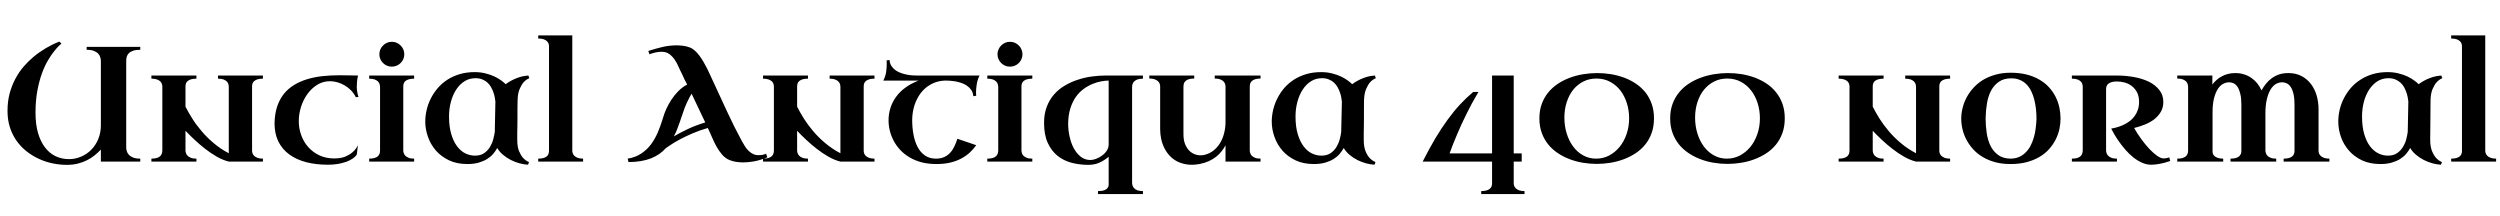 <svg xmlns="http://www.w3.org/2000/svg" xmlns:xlink="http://www.w3.org/1999/xlink" width="366.07" height="31.582"><path fill="black" d="M12.69 7.29L12.69 6.86L20.54 6.86L20.54 7.29Q19.91 7.29 19.51 7.42Q19.10 7.56 18.87 7.79Q18.64 8.02 18.56 8.31Q18.48 8.60 18.48 8.93L18.48 8.93L18.48 21.60Q18.48 21.83 18.56 22.11Q18.63 22.39 18.85 22.64Q19.07 22.89 19.47 23.06Q19.88 23.23 20.54 23.23L20.54 23.23L20.54 23.66L14.77 23.66L14.77 21.90Q14.34 22.36 13.84 22.76Q13.34 23.17 12.72 23.47Q12.11 23.78 11.38 23.96Q10.65 24.14 9.80 24.14L9.80 24.14Q8.74 24.14 7.69 23.92Q6.63 23.70 5.67 23.25Q4.70 22.80 3.87 22.14Q3.04 21.48 2.42 20.61Q1.80 19.73 1.45 18.64Q1.10 17.54 1.10 16.24L1.10 16.24Q1.10 14.84 1.42 13.65Q1.75 12.46 2.28 11.48Q2.81 10.50 3.49 9.72Q4.17 8.94 4.89 8.34L4.89 8.34Q6.56 6.94 8.68 6.09L8.68 6.09L9 6.38Q8.95 6.41 8.66 6.68Q8.37 6.95 7.95 7.48Q7.52 8.00 7.04 8.81Q6.56 9.61 6.15 10.72Q5.74 11.84 5.47 13.28Q5.20 14.72 5.20 16.51L5.20 16.51Q5.20 18.21 5.57 19.48Q5.94 20.75 6.60 21.60Q7.25 22.45 8.15 22.88Q9.05 23.30 10.10 23.30L10.10 23.30Q11.05 23.30 11.89 22.93Q12.74 22.57 13.38 21.91Q14.02 21.26 14.39 20.35Q14.77 19.44 14.77 18.35L14.77 18.35L14.77 8.93Q14.77 8.70 14.69 8.41Q14.61 8.12 14.40 7.88Q14.18 7.63 13.77 7.46Q13.36 7.29 12.69 7.29L12.69 7.29ZM28.76 23.23L28.76 23.66L22.17 23.66L22.17 23.23Q22.66 23.23 22.97 23.13Q23.29 23.03 23.46 22.86Q23.64 22.69 23.70 22.47Q23.77 22.25 23.77 22.01L23.77 22.01L23.77 12.67Q23.77 12.49 23.70 12.29Q23.64 12.08 23.46 11.91Q23.29 11.74 22.97 11.63Q22.66 11.52 22.17 11.52L22.17 11.52L22.17 11.06L28.76 11.06L28.76 11.52Q28.29 11.52 27.98 11.61Q27.67 11.71 27.49 11.86Q27.30 12.01 27.23 12.22Q27.16 12.42 27.16 12.64L27.16 12.64L27.16 15.62Q27.57 16.43 28.15 17.35Q28.72 18.27 29.50 19.18Q30.27 20.10 31.27 20.94Q32.26 21.79 33.50 22.44L33.50 22.44L33.50 12.74Q33.50 12.56 33.45 12.35Q33.40 12.13 33.23 11.95Q33.06 11.77 32.75 11.64Q32.44 11.52 31.92 11.52L31.92 11.52L31.92 11.06L38.50 11.06L38.50 11.52Q38.03 11.52 37.72 11.61Q37.42 11.71 37.24 11.86Q37.05 12.01 36.98 12.22Q36.91 12.42 36.91 12.64L36.91 12.64L36.91 22.08Q36.91 22.25 36.98 22.45Q37.04 22.65 37.22 22.82Q37.39 22.99 37.70 23.11Q38.00 23.23 38.50 23.23L38.50 23.23L38.50 23.66L33.50 23.66Q32.65 23.45 31.76 22.95Q30.88 22.44 30.05 21.80Q29.23 21.16 28.48 20.46Q27.74 19.76 27.16 19.15L27.16 19.15L27.16 22.01Q27.16 22.18 27.22 22.39Q27.28 22.61 27.45 22.79Q27.62 22.97 27.93 23.10Q28.24 23.23 28.76 23.23L28.76 23.23ZM52.49 14.20L52.49 14.20L52.10 14.23Q51.83 13.68 51.41 13.24Q50.99 12.81 50.48 12.51Q49.97 12.21 49.41 12.05Q48.86 11.89 48.33 11.89L48.33 11.89Q47.29 11.89 46.44 12.42Q45.60 12.95 45 13.79Q44.40 14.63 44.07 15.67Q43.75 16.71 43.75 17.73L43.75 17.73Q43.75 18.81 44.11 19.80Q44.47 20.79 45.14 21.54Q45.81 22.30 46.77 22.75Q47.73 23.20 48.93 23.20L48.93 23.20Q49.91 23.20 50.56 22.93Q51.21 22.65 51.60 22.31Q52.00 21.96 52.18 21.66Q52.36 21.35 52.41 21.28L52.41 21.28L52.24 22.65Q52.03 22.96 51.63 23.23Q51.22 23.50 50.68 23.70Q50.13 23.89 49.46 24.01Q48.79 24.12 48.02 24.12L48.02 24.12Q46.28 24.12 44.84 23.75Q43.41 23.38 42.37 22.62Q41.33 21.87 40.76 20.72Q40.20 19.58 40.20 18.05L40.20 18.05Q40.23 16.66 40.58 15.61Q40.93 14.55 41.55 13.77Q42.18 12.98 43.04 12.46Q43.90 11.93 44.94 11.61Q45.98 11.29 47.20 11.15Q48.41 11.02 49.72 11.02L49.72 11.02Q50.59 11.02 51.24 11.04Q51.89 11.06 52.43 11.06L52.43 11.06Q52.32 11.47 52.28 11.93Q52.24 12.39 52.24 12.69L52.24 12.69Q52.24 13.10 52.31 13.46Q52.37 13.83 52.49 14.20ZM60.64 23.23L60.64 23.66L54.06 23.66L54.06 23.23Q54.55 23.23 54.86 23.13Q55.17 23.03 55.35 22.86Q55.52 22.69 55.59 22.47Q55.65 22.25 55.65 22.01L55.65 22.01L55.65 12.74Q55.65 12.56 55.59 12.35Q55.54 12.13 55.37 11.95Q55.20 11.77 54.88 11.64Q54.57 11.52 54.06 11.52L54.06 11.52L54.06 11.06L60.64 11.06L60.64 11.52Q60.18 11.52 59.87 11.61Q59.55 11.71 59.37 11.86Q59.19 12.01 59.12 12.22Q59.05 12.42 59.05 12.64L59.05 12.64L59.05 22.01Q59.05 22.18 59.11 22.39Q59.17 22.61 59.34 22.79Q59.51 22.97 59.82 23.10Q60.13 23.23 60.64 23.23L60.64 23.23ZM55.55 7.95L55.55 7.95Q55.55 7.57 55.69 7.24Q55.84 6.90 56.09 6.66Q56.33 6.41 56.67 6.26Q57 6.12 57.38 6.12L57.38 6.12Q57.75 6.12 58.08 6.26Q58.42 6.41 58.66 6.66Q58.91 6.90 59.06 7.24Q59.20 7.57 59.20 7.95L59.20 7.95Q59.20 8.32 59.06 8.65Q58.91 8.99 58.66 9.23Q58.42 9.48 58.08 9.62Q57.75 9.76 57.38 9.76L57.38 9.76Q57 9.76 56.67 9.62Q56.33 9.48 56.09 9.23Q55.84 8.99 55.69 8.65Q55.55 8.32 55.55 7.95ZM69.49 10.56L69.49 10.56Q70.37 10.56 71.10 10.75Q71.84 10.93 72.40 11.20Q72.97 11.47 73.39 11.78Q73.80 12.08 74.05 12.33L74.05 12.33Q74.41 12.05 74.84 11.82Q75.26 11.59 75.69 11.43Q76.13 11.26 76.55 11.17Q76.98 11.09 77.37 11.06L77.37 11.06L77.51 11.45Q77.04 11.64 76.66 12.06L76.66 12.06Q76.35 12.42 76.08 13.05Q75.81 13.69 75.79 14.71L75.79 14.71Q75.77 15.30 75.77 15.95Q75.77 16.59 75.77 17.22Q75.76 17.85 75.76 18.42Q75.75 18.98 75.74 19.43Q75.74 19.88 75.74 20.15Q75.74 20.43 75.74 20.47L75.74 20.47Q75.74 21.49 76.00 22.13Q76.27 22.76 76.59 23.12L76.59 23.12Q76.98 23.54 77.46 23.73L77.46 23.73L77.32 24.12Q76.75 24.09 76.09 23.92Q75.43 23.74 74.81 23.43Q74.19 23.11 73.66 22.67Q73.14 22.23 72.81 21.67L72.81 21.67Q72.57 22.11 72.21 22.54Q71.85 22.96 71.32 23.29Q70.79 23.61 70.08 23.82Q69.36 24.02 68.44 24.02L68.44 24.02Q66.91 24.02 65.76 23.48Q64.61 22.93 63.83 22.05Q63.06 21.16 62.67 20.05Q62.27 18.94 62.27 17.80L62.27 17.80Q62.27 16.95 62.48 16.08Q62.68 15.21 63.09 14.41Q63.49 13.61 64.10 12.90Q64.70 12.20 65.50 11.68Q66.30 11.16 67.30 10.86Q68.30 10.56 69.49 10.56ZM69.54 22.79L69.54 22.79Q70.36 22.79 70.90 22.42Q71.44 22.04 71.76 21.50Q72.08 20.96 72.23 20.37Q72.39 19.77 72.45 19.31L72.45 19.31L72.54 14.87Q72.52 14.63 72.45 14.27Q72.39 13.92 72.26 13.55Q72.13 13.17 71.92 12.79Q71.72 12.41 71.40 12.12Q71.09 11.82 70.65 11.64Q70.21 11.45 69.62 11.45L69.62 11.45Q68.74 11.45 68.03 11.89Q67.31 12.34 66.81 13.11Q66.30 13.88 66.03 14.89Q65.75 15.91 65.75 17.06L65.75 17.06Q65.75 18.56 66.08 19.64Q66.40 20.72 66.93 21.42Q67.46 22.13 68.14 22.46Q68.82 22.79 69.54 22.79ZM78.81 23.66L78.81 23.23Q79.27 23.23 79.57 23.14Q79.88 23.05 80.06 22.90Q80.24 22.75 80.31 22.54Q80.39 22.34 80.39 22.10L80.39 22.10L80.39 6.79Q80.39 6.61 80.33 6.40Q80.26 6.20 80.09 6.03Q79.91 5.86 79.61 5.75Q79.30 5.64 78.81 5.64L78.81 5.64L78.81 5.18L83.80 5.18L83.80 22.08Q83.80 22.25 83.87 22.45Q83.93 22.65 84.11 22.82Q84.28 22.99 84.59 23.11Q84.90 23.23 85.38 23.23L85.38 23.23L85.38 23.66L78.81 23.66ZM112.18 22.51L112.36 23.04Q111.29 23.47 110.41 23.63Q109.54 23.78 108.83 23.78L108.83 23.78Q108.27 23.78 107.86 23.71Q107.45 23.65 107.16 23.55L107.16 23.55Q106.82 23.45 106.57 23.32L106.57 23.32Q106.05 23.03 105.67 22.56Q105.28 22.09 104.97 21.55Q104.66 21.01 104.41 20.44Q104.17 19.86 103.93 19.36L103.93 19.36L103.64 18.74Q102.46 19.08 101.43 19.52Q100.41 19.96 99.61 20.38Q98.81 20.81 98.27 21.17Q97.72 21.53 97.50 21.69L97.50 21.69Q97.07 22.17 96.53 22.55Q95.99 22.92 95.32 23.19Q94.65 23.45 93.83 23.59Q93.01 23.73 92.03 23.73L92.03 23.73L91.91 23.23Q93.05 23.04 93.87 22.50Q94.70 21.96 95.30 21.17Q95.89 20.38 96.32 19.39Q96.74 18.40 97.07 17.30L97.07 17.30Q97.25 16.66 97.56 15.96Q97.88 15.26 98.31 14.60Q98.75 13.93 99.32 13.35Q99.89 12.77 100.62 12.38L100.62 12.38Q100.42 12 100.22 11.61Q100.03 11.21 99.86 10.82L99.86 10.82Q99.61 10.35 99.36 9.78Q99.12 9.21 98.78 8.72Q98.45 8.24 98.00 7.91Q97.55 7.58 96.88 7.58L96.88 7.58Q96.41 7.58 95.96 7.69Q95.51 7.79 95.10 7.95L95.10 7.95L94.93 7.46Q95.95 7.13 97.00 6.88Q98.05 6.64 99.08 6.64L99.08 6.64Q99.57 6.64 100.05 6.71Q100.54 6.77 100.98 6.94L100.98 6.94Q101.37 7.08 101.73 7.40Q102.09 7.72 102.42 8.16Q102.75 8.60 103.04 9.11Q103.32 9.61 103.58 10.11Q103.83 10.62 104.03 11.07Q104.24 11.52 104.39 11.85L104.39 11.85Q105.42 14.06 106.44 16.28Q107.46 18.50 108.63 20.66L108.63 20.66Q108.84 21.05 109.08 21.42Q109.32 21.80 109.62 22.09Q109.92 22.38 110.29 22.56Q110.65 22.73 111.11 22.72L111.11 22.72Q111.27 22.72 111.56 22.69Q111.84 22.65 112.18 22.51L112.18 22.51ZM103.27 17.93L101.27 13.72Q100.97 14.21 100.72 14.74Q100.46 15.27 100.25 15.81Q100.04 16.36 99.87 16.90Q99.69 17.44 99.52 17.93L99.52 17.93Q99.34 18.47 99.13 18.98Q98.93 19.49 98.67 19.97L98.67 19.97Q99.55 19.45 100.73 18.89Q101.92 18.33 103.27 17.93L103.27 17.93ZM118.31 23.23L118.31 23.66L111.73 23.66L111.73 23.23Q112.22 23.23 112.53 23.13Q112.84 23.03 113.02 22.86Q113.19 22.69 113.26 22.47Q113.32 22.25 113.32 22.01L113.32 22.01L113.32 12.67Q113.32 12.49 113.26 12.29Q113.19 12.08 113.02 11.91Q112.84 11.74 112.53 11.63Q112.22 11.52 111.73 11.52L111.73 11.52L111.73 11.06L118.31 11.06L118.31 11.52Q117.84 11.52 117.53 11.61Q117.22 11.71 117.04 11.86Q116.86 12.01 116.79 12.22Q116.72 12.42 116.72 12.64L116.72 12.64L116.72 15.62Q117.13 16.43 117.70 17.35Q118.28 18.27 119.05 19.18Q119.82 20.10 120.82 20.94Q121.82 21.79 123.06 22.44L123.06 22.44L123.06 12.74Q123.06 12.56 123.01 12.35Q122.95 12.13 122.78 11.95Q122.61 11.77 122.30 11.64Q121.99 11.52 121.48 11.52L121.48 11.52L121.48 11.06L128.05 11.06L128.05 11.52Q127.58 11.52 127.28 11.61Q126.97 11.71 126.79 11.86Q126.61 12.01 126.54 12.22Q126.47 12.42 126.47 12.64L126.47 12.64L126.47 22.08Q126.47 22.25 126.53 22.45Q126.60 22.65 126.77 22.82Q126.95 22.99 127.25 23.11Q127.56 23.23 128.05 23.23L128.05 23.23L128.05 23.66L123.06 23.66Q122.20 23.45 121.32 22.95Q120.43 22.44 119.61 21.80Q118.78 21.16 118.04 20.46Q117.29 19.76 116.72 19.15L116.72 19.15L116.72 22.01Q116.72 22.18 116.78 22.39Q116.84 22.61 117.01 22.79Q117.18 22.97 117.49 23.10Q117.80 23.23 118.31 23.23L118.31 23.23ZM134.51 11.80L129.34 11.80Q129.67 11.16 129.76 10.52Q129.84 9.88 129.84 9.40L129.84 9.40Q129.84 9.27 129.84 9.17Q129.83 9.07 129.83 9L129.83 9Q129.82 8.92 129.82 8.85L129.82 8.85L130.25 8.78Q130.29 9.30 130.54 9.68Q130.79 10.05 131.16 10.31Q131.53 10.56 131.98 10.71Q132.42 10.86 132.86 10.94Q133.29 11.02 133.66 11.04Q134.03 11.06 134.26 11.06L134.26 11.06L143.43 11.06Q143.11 11.72 143.02 12.35Q142.92 12.98 142.92 13.46L142.92 13.46Q142.92 13.59 142.92 13.69Q142.92 13.79 142.93 13.86L142.93 13.86Q142.93 13.95 142.95 14.02L142.95 14.02L142.52 14.09Q142.48 13.56 142.22 13.18Q141.97 12.81 141.60 12.56Q141.23 12.30 140.79 12.15Q140.34 12 139.92 11.92Q139.49 11.85 139.11 11.82Q138.74 11.80 138.52 11.80L138.52 11.80L138.29 11.80Q137.18 11.86 136.31 12.35Q135.43 12.83 134.83 13.62Q134.23 14.41 133.90 15.43Q133.58 16.45 133.57 17.57L133.57 17.57Q133.57 18.68 133.76 19.71Q133.95 20.73 134.36 21.52Q134.77 22.30 135.43 22.76Q136.10 23.23 137.05 23.23L137.05 23.23Q137.74 23.23 138.25 23.00Q138.75 22.78 139.11 22.39Q139.48 22.00 139.73 21.47Q139.99 20.94 140.19 20.32L140.19 20.32L142.95 21.26Q142.52 21.86 141.98 22.36Q141.43 22.86 140.72 23.23Q140.02 23.60 139.13 23.81Q138.23 24.02 137.12 24.02L137.12 24.02Q135.94 24.02 134.96 23.77Q133.98 23.51 133.20 23.05Q132.42 22.59 131.84 21.98Q131.26 21.36 130.88 20.65Q130.49 19.93 130.30 19.16Q130.11 18.39 130.11 17.61L130.11 17.61Q130.11 16.63 130.41 15.74Q130.70 14.86 131.26 14.12Q131.81 13.37 132.63 12.79Q133.45 12.20 134.51 11.80L134.51 11.80ZM151.16 23.23L151.16 23.66L144.57 23.66L144.57 23.23Q145.07 23.23 145.38 23.13Q145.69 23.03 145.86 22.86Q146.04 22.69 146.10 22.47Q146.17 22.25 146.17 22.01L146.17 22.01L146.17 12.74Q146.17 12.56 146.11 12.35Q146.05 12.13 145.88 11.95Q145.71 11.77 145.40 11.64Q145.09 11.52 144.57 11.52L144.57 11.52L144.57 11.06L151.16 11.06L151.16 11.52Q150.69 11.52 150.38 11.61Q150.07 11.71 149.89 11.86Q149.71 12.01 149.64 12.22Q149.57 12.42 149.57 12.64L149.57 12.64L149.57 22.01Q149.57 22.18 149.63 22.39Q149.68 22.61 149.85 22.79Q150.02 22.97 150.33 23.10Q150.64 23.23 151.16 23.23L151.16 23.23ZM146.06 7.95L146.06 7.95Q146.06 7.57 146.21 7.24Q146.36 6.90 146.60 6.66Q146.85 6.41 147.18 6.26Q147.52 6.12 147.89 6.12L147.89 6.12Q148.27 6.12 148.60 6.26Q148.93 6.41 149.18 6.66Q149.43 6.90 149.57 7.24Q149.72 7.57 149.72 7.95L149.72 7.95Q149.72 8.32 149.57 8.65Q149.43 8.99 149.18 9.23Q148.93 9.48 148.60 9.62Q148.27 9.76 147.89 9.76L147.89 9.76Q147.52 9.76 147.18 9.62Q146.85 9.48 146.60 9.23Q146.36 8.99 146.21 8.65Q146.06 8.32 146.06 7.95ZM152.88 18L152.88 18Q152.88 16.65 153.28 15.62Q153.68 14.58 154.36 13.81Q155.04 13.04 155.94 12.52Q156.84 11.99 157.84 11.67Q158.84 11.34 159.88 11.20Q160.92 11.06 161.88 11.06L161.88 11.06L167.36 11.06L167.36 11.52Q166.84 11.52 166.53 11.64Q166.22 11.77 166.05 11.95Q165.88 12.13 165.83 12.35Q165.77 12.56 165.77 12.74L165.77 12.74L165.77 26.75Q165.77 26.93 165.83 27.14Q165.88 27.35 166.05 27.54Q166.22 27.73 166.53 27.86Q166.84 27.98 167.36 27.98L167.36 27.98L167.36 28.42L160.78 28.42L160.78 27.98Q161.61 27.98 161.98 27.71Q162.34 27.45 162.34 27.05L162.34 27.05L162.34 22.95Q161.74 23.47 161.00 23.81Q160.27 24.14 159.36 24.14L159.36 24.14Q158.10 24.14 156.93 23.84Q155.75 23.53 154.86 22.82Q153.96 22.10 153.42 20.92Q152.88 19.75 152.88 18ZM159.68 23.43L159.68 23.43Q160.03 23.43 160.49 23.26Q160.95 23.09 161.36 22.79Q161.78 22.49 162.06 22.07Q162.34 21.64 162.34 21.14L162.34 21.14L162.34 11.80L162.32 11.80Q161.87 11.80 161.27 11.91Q160.66 12.01 160.01 12.28Q159.35 12.54 158.71 13.00Q158.06 13.46 157.55 14.17Q157.04 14.88 156.73 15.87Q156.41 16.86 156.41 18.19L156.41 18.19Q156.41 19.07 156.62 20.00Q156.82 20.93 157.22 21.69Q157.63 22.45 158.24 22.94Q158.86 23.43 159.68 23.43ZM174.87 11.06L174.87 11.50Q174.38 11.50 174.07 11.60Q173.77 11.70 173.59 11.87Q173.41 12.04 173.35 12.25Q173.29 12.47 173.29 12.71L173.29 12.71L173.29 19.65Q173.29 20.57 173.57 21.20Q173.85 21.83 174.29 22.20Q174.74 22.57 175.28 22.69Q175.83 22.80 176.36 22.68L176.36 22.68Q177.11 22.50 177.68 22.05Q178.25 21.60 178.65 20.95Q179.04 20.31 179.24 19.52Q179.45 18.73 179.45 17.87L179.45 17.87L179.45 12.71Q179.45 12.54 179.40 12.33Q179.34 12.12 179.17 11.94Q179.00 11.75 178.69 11.63Q178.38 11.50 177.87 11.50L177.87 11.50L177.87 11.06L184.58 11.06L184.58 11.50Q184.10 11.50 183.79 11.60Q183.48 11.70 183.30 11.87Q183.13 12.04 183.06 12.25Q183 12.47 183 12.71L183 12.71L183 22.01Q183 22.18 183.06 22.39Q183.12 22.61 183.28 22.79Q183.45 22.97 183.76 23.10Q184.07 23.23 184.58 23.23L184.58 23.23L184.58 23.66L179.45 23.66L179.45 21.28Q179.20 21.74 178.86 22.17Q178.52 22.61 178.05 22.97Q177.59 23.33 176.98 23.61Q176.38 23.88 175.63 24.02L175.63 24.02Q174.63 24.20 173.82 24.08Q173.02 23.96 172.38 23.64Q171.74 23.31 171.27 22.80Q170.80 22.29 170.49 21.67Q170.18 21.05 170.03 20.34Q169.88 19.64 169.88 18.94L169.88 18.94L169.88 12.64Q169.88 12.47 169.81 12.27Q169.75 12.07 169.57 11.90Q169.39 11.73 169.08 11.61Q168.77 11.50 168.29 11.50L168.29 11.50L168.29 11.06L174.87 11.06ZM193.44 10.56L193.44 10.56Q194.32 10.56 195.05 10.75Q195.79 10.93 196.35 11.20Q196.92 11.47 197.34 11.78Q197.75 12.08 198 12.33L198 12.33Q198.36 12.05 198.79 11.82Q199.21 11.59 199.64 11.43Q200.07 11.26 200.50 11.17Q200.93 11.09 201.32 11.06L201.32 11.06L201.46 11.45Q200.99 11.64 200.61 12.06L200.61 12.06Q200.30 12.42 200.03 13.05Q199.76 13.69 199.73 14.71L199.73 14.71Q199.72 15.30 199.72 15.95Q199.72 16.59 199.72 17.22Q199.71 17.85 199.71 18.42Q199.70 18.98 199.69 19.43Q199.69 19.88 199.69 20.15Q199.69 20.43 199.69 20.47L199.69 20.47Q199.69 21.49 199.95 22.13Q200.21 22.76 200.54 23.12L200.54 23.12Q200.93 23.54 201.41 23.73L201.41 23.73L201.27 24.12Q200.70 24.09 200.04 23.92Q199.38 23.74 198.76 23.43Q198.14 23.11 197.61 22.67Q197.09 22.23 196.76 21.67L196.76 21.67Q196.52 22.11 196.16 22.54Q195.80 22.96 195.27 23.29Q194.74 23.61 194.03 23.82Q193.31 24.02 192.39 24.02L192.39 24.02Q190.86 24.02 189.71 23.48Q188.55 22.93 187.78 22.05Q187.01 21.16 186.62 20.05Q186.22 18.94 186.22 17.80L186.22 17.80Q186.22 16.95 186.43 16.08Q186.63 15.21 187.04 14.41Q187.44 13.61 188.04 12.90Q188.65 12.20 189.45 11.68Q190.25 11.16 191.25 10.86Q192.25 10.56 193.44 10.56ZM193.49 22.79L193.49 22.79Q194.31 22.79 194.85 22.42Q195.39 22.04 195.71 21.50Q196.03 20.96 196.18 20.37Q196.34 19.77 196.39 19.31L196.39 19.31L196.49 14.87Q196.46 14.63 196.40 14.27Q196.34 13.92 196.21 13.55Q196.08 13.17 195.87 12.79Q195.67 12.41 195.35 12.12Q195.04 11.82 194.60 11.64Q194.16 11.45 193.57 11.45L193.57 11.45Q192.69 11.45 191.98 11.89Q191.26 12.34 190.76 13.11Q190.25 13.88 189.98 14.89Q189.70 15.91 189.70 17.06L189.70 17.06Q189.70 18.56 190.03 19.64Q190.35 20.72 190.88 21.42Q191.41 22.13 192.09 22.46Q192.77 22.79 193.49 22.79ZM223.23 27.98L223.23 28.42L216.89 28.42L216.89 27.98Q217.35 27.98 217.66 27.89Q217.97 27.80 218.15 27.64Q218.33 27.49 218.41 27.29Q218.48 27.08 218.48 26.85L218.48 26.85L218.48 23.66L208.32 23.66Q209.26 21.80 210.16 20.28Q211.07 18.76 211.97 17.53Q212.87 16.29 213.80 15.29Q214.73 14.30 215.72 13.46L215.72 13.46L216.49 13.46Q215.99 14.30 215.54 15.12Q215.10 15.95 214.71 16.74Q214.31 17.53 213.98 18.26Q213.64 19.00 213.38 19.63L213.38 19.63Q212.73 21.13 212.26 22.46L212.26 22.46L218.48 22.46L218.48 11.06L221.65 11.06L221.65 22.46L222.82 22.46L222.82 23.66L221.65 23.66L221.65 26.82Q221.65 27 221.71 27.20Q221.78 27.40 221.95 27.57Q222.13 27.75 222.44 27.87Q222.75 27.98 223.23 27.98L223.23 27.98ZM242.19 17.32L242.19 17.32Q242.19 18.53 241.84 19.49Q241.49 20.46 240.88 21.20Q240.27 21.94 239.45 22.47Q238.63 23.00 237.70 23.34Q236.78 23.68 235.78 23.84Q234.77 24 233.81 24L233.81 24Q232.79 24 231.77 23.83Q230.75 23.66 229.82 23.30Q228.89 22.95 228.08 22.40Q227.27 21.86 226.68 21.12Q226.09 20.38 225.75 19.44Q225.41 18.49 225.41 17.34L225.41 17.34Q225.41 16.18 225.75 15.24Q226.09 14.30 226.69 13.56Q227.29 12.82 228.10 12.28Q228.91 11.74 229.85 11.39Q230.79 11.04 231.82 10.87Q232.85 10.70 233.88 10.70L233.88 10.70Q234.88 10.70 235.89 10.86Q236.89 11.03 237.82 11.37Q238.75 11.72 239.54 12.25Q240.34 12.79 240.93 13.52Q241.51 14.25 241.85 15.20Q242.19 16.15 242.19 17.32ZM238.55 17.32L238.55 17.32Q238.55 16.17 238.22 15.12Q237.89 14.06 237.28 13.26Q236.66 12.46 235.77 11.98Q234.88 11.50 233.77 11.50L233.77 11.50Q232.71 11.50 231.84 11.94Q230.98 12.38 230.36 13.14Q229.75 13.91 229.41 14.96Q229.07 16.01 229.07 17.23L229.07 17.23Q229.07 18.46 229.41 19.55Q229.75 20.65 230.36 21.46Q230.96 22.28 231.82 22.75Q232.68 23.23 233.72 23.23L233.72 23.23Q234.73 23.23 235.61 22.78Q236.48 22.32 237.14 21.53Q237.80 20.73 238.17 19.65Q238.55 18.57 238.55 17.32ZM261.34 17.32L261.34 17.32Q261.34 18.53 260.99 19.49Q260.64 20.46 260.03 21.20Q259.42 21.94 258.60 22.47Q257.78 23.00 256.85 23.34Q255.93 23.68 254.92 23.84Q253.92 24 252.96 24L252.96 24Q251.94 24 250.92 23.83Q249.90 23.66 248.97 23.30Q248.04 22.95 247.23 22.40Q246.42 21.86 245.83 21.12Q245.24 20.38 244.90 19.44Q244.56 18.49 244.56 17.34L244.56 17.34Q244.56 16.18 244.90 15.24Q245.24 14.30 245.84 13.56Q246.43 12.82 247.25 12.28Q248.06 11.74 249 11.39Q249.94 11.04 250.97 10.87Q252 10.70 253.03 10.70L253.03 10.70Q254.03 10.70 255.04 10.86Q256.04 11.03 256.97 11.37Q257.89 11.72 258.69 12.25Q259.49 12.79 260.07 13.52Q260.66 14.25 261 15.20Q261.34 16.15 261.34 17.32ZM257.70 17.32L257.70 17.32Q257.70 16.17 257.37 15.12Q257.04 14.06 256.42 13.26Q255.81 12.46 254.92 11.98Q254.03 11.50 252.91 11.50L252.91 11.50Q251.86 11.50 250.99 11.94Q250.13 12.38 249.51 13.14Q248.89 13.91 248.55 14.96Q248.21 16.01 248.21 17.23L248.21 17.23Q248.21 18.46 248.55 19.55Q248.89 20.65 249.50 21.46Q250.11 22.28 250.97 22.75Q251.82 23.23 252.87 23.23L252.87 23.23Q253.88 23.23 254.75 22.78Q255.63 22.32 256.29 21.53Q256.95 20.73 257.32 19.65Q257.70 18.57 257.70 17.32ZM275.81 23.23L275.81 23.66L269.23 23.66L269.23 23.23Q269.72 23.23 270.03 23.13Q270.34 23.03 270.52 22.86Q270.69 22.69 270.76 22.47Q270.82 22.25 270.82 22.01L270.82 22.01L270.82 12.67Q270.82 12.49 270.76 12.29Q270.69 12.08 270.52 11.91Q270.34 11.74 270.03 11.63Q269.72 11.52 269.23 11.52L269.23 11.52L269.23 11.06L275.81 11.06L275.81 11.52Q275.34 11.52 275.03 11.61Q274.72 11.71 274.54 11.86Q274.36 12.01 274.29 12.22Q274.22 12.42 274.22 12.64L274.22 12.64L274.22 15.62Q274.63 16.43 275.20 17.35Q275.78 18.27 276.55 19.18Q277.32 20.10 278.32 20.94Q279.32 21.79 280.56 22.44L280.56 22.44L280.56 12.74Q280.56 12.56 280.51 12.35Q280.45 12.13 280.28 11.95Q280.11 11.77 279.80 11.64Q279.49 11.52 278.98 11.52L278.98 11.52L278.98 11.06L285.55 11.06L285.55 11.52Q285.08 11.52 284.78 11.61Q284.47 11.71 284.29 11.86Q284.11 12.01 284.04 12.22Q283.97 12.42 283.97 12.64L283.97 12.64L283.97 22.08Q283.97 22.25 284.03 22.45Q284.10 22.65 284.27 22.82Q284.45 22.99 284.75 23.11Q285.06 23.23 285.55 23.23L285.55 23.23L285.55 23.66L280.56 23.66Q279.70 23.45 278.82 22.95Q277.93 22.44 277.11 21.80Q276.28 21.16 275.54 20.46Q274.79 19.76 274.22 19.15L274.22 19.15L274.22 22.01Q274.22 22.18 274.28 22.39Q274.34 22.61 274.51 22.79Q274.68 22.97 274.99 23.10Q275.30 23.23 275.81 23.23L275.81 23.23ZM287.18 17.37L287.18 17.37Q287.18 16.63 287.37 15.85Q287.55 15.07 287.94 14.32Q288.33 13.57 288.92 12.91Q289.51 12.25 290.31 11.74Q291.12 11.24 292.14 10.95Q293.17 10.65 294.42 10.65L294.42 10.65Q295.73 10.65 296.78 10.92Q297.83 11.19 298.64 11.67Q299.45 12.14 300.04 12.79Q300.62 13.43 301.00 14.18Q301.37 14.93 301.55 15.74Q301.72 16.56 301.72 17.37L301.72 17.37Q301.72 18.14 301.55 18.93Q301.37 19.72 300.99 20.46Q300.61 21.20 300.03 21.85Q299.45 22.50 298.63 22.98Q297.82 23.46 296.77 23.74Q295.72 24.02 294.42 24.02L294.42 24.02Q293.17 24.02 292.15 23.75Q291.13 23.47 290.33 22.99Q289.52 22.51 288.93 21.86Q288.34 21.21 287.95 20.47Q287.55 19.73 287.37 18.94Q287.18 18.14 287.18 17.37ZM290.75 17.32L290.75 17.32Q290.75 18.43 290.91 19.49Q291.07 20.54 291.47 21.36Q291.88 22.18 292.58 22.69Q293.27 23.20 294.35 23.23L294.35 23.23Q295.07 23.23 295.63 22.99Q296.19 22.75 296.61 22.32Q297.04 21.90 297.33 21.34Q297.62 20.78 297.81 20.13Q298.00 19.49 298.08 18.80Q298.17 18.11 298.20 17.43L298.20 17.43Q298.20 16.73 298.13 16.02Q298.05 15.30 297.89 14.64Q297.73 13.98 297.45 13.40Q297.18 12.82 296.77 12.39Q296.36 11.96 295.80 11.72Q295.24 11.47 294.50 11.47L294.50 11.47Q293.43 11.47 292.71 11.96Q292.00 12.45 291.56 13.25Q291.13 14.06 290.95 15.12Q290.77 16.18 290.75 17.32ZM317.64 23.04L317.78 23.57Q316.95 23.87 316.25 23.99Q315.55 24.12 314.98 24.12L314.98 24.12Q314.29 24.12 313.62 23.81Q312.96 23.51 312.36 23.03Q311.77 22.55 311.24 21.95Q310.72 21.35 310.31 20.77Q309.89 20.18 309.59 19.66Q309.29 19.15 309.14 18.83L309.14 18.83Q310.28 18.64 311.18 18.16L311.18 18.16Q311.57 17.95 311.93 17.67Q312.29 17.38 312.58 16.98Q312.87 16.58 313.04 16.08Q313.22 15.57 313.22 14.93L313.22 14.93Q313.22 14.04 312.89 13.46Q312.56 12.88 312.08 12.54Q311.59 12.20 311.02 12.06Q310.45 11.93 309.98 11.93L309.98 11.93Q309.52 11.93 309.21 12.02Q308.89 12.12 308.71 12.27Q308.53 12.42 308.46 12.63Q308.39 12.83 308.39 13.05L308.39 13.05L308.39 22.01Q308.39 22.18 308.45 22.39Q308.51 22.61 308.68 22.79Q308.85 22.97 309.16 23.10Q309.47 23.23 309.98 23.23L309.98 23.23L309.98 23.66L303.38 23.66L303.38 23.23Q303.87 23.23 304.18 23.13Q304.49 23.03 304.66 22.86Q304.84 22.69 304.90 22.47Q304.97 22.25 304.97 22.01L304.97 22.01L304.97 12.67Q304.97 12.49 304.90 12.29Q304.84 12.08 304.66 11.91Q304.49 11.74 304.18 11.63Q303.87 11.52 303.38 11.52L303.38 11.52L303.38 11.06L309.98 11.06Q311.25 11.06 312.47 11.28Q313.69 11.50 314.64 11.96Q315.60 12.43 316.18 13.17Q316.77 13.90 316.77 14.93L316.77 14.93Q316.77 15.75 316.41 16.37Q316.04 16.99 315.45 17.46Q314.85 17.92 314.08 18.23Q313.31 18.54 312.50 18.74L312.50 18.74Q312.95 19.56 313.54 20.36Q314.12 21.16 314.72 21.80Q315.32 22.43 315.87 22.82Q316.43 23.20 316.82 23.20L316.82 23.20Q316.93 23.20 317.15 23.17Q317.37 23.14 317.64 23.04L317.64 23.04ZM318.81 11.50L318.81 11.06L323.95 11.06L323.95 12.38Q324.22 12.02 324.56 11.72Q324.90 11.41 325.31 11.19Q325.72 10.96 326.22 10.83Q326.72 10.70 327.30 10.70L327.30 10.70Q328.00 10.70 328.59 10.89Q329.19 11.07 329.67 11.41Q330.15 11.74 330.53 12.21Q330.90 12.68 331.15 13.24L331.15 13.24Q331.42 12.74 331.79 12.28Q332.16 11.81 332.64 11.46Q333.12 11.11 333.72 10.90Q334.32 10.70 335.09 10.70L335.09 10.70Q336.15 10.70 336.98 11.12Q337.80 11.54 338.37 12.28Q338.93 13.01 339.22 13.97Q339.50 14.94 339.50 16.03L339.50 16.03L339.50 22.08Q339.50 22.25 339.57 22.45Q339.63 22.65 339.81 22.82Q339.98 22.99 340.29 23.11Q340.59 23.23 341.09 23.23L341.09 23.23L341.09 23.66L334.39 23.66L334.39 23.23Q334.85 23.23 335.16 23.14Q335.46 23.05 335.64 22.90Q335.82 22.75 335.90 22.54Q335.98 22.34 335.98 22.10L335.98 22.10L335.98 15.30Q335.98 14.40 335.84 13.78Q335.70 13.16 335.45 12.77Q335.20 12.39 334.88 12.22Q334.55 12.05 334.17 12.05L334.17 12.05Q333.69 12.05 333.25 12.30Q332.81 12.56 332.47 13.12Q332.13 13.68 331.93 14.54Q331.72 15.40 331.72 16.61L331.72 16.61L331.72 22.01Q331.72 22.18 331.78 22.39Q331.84 22.61 332.00 22.79Q332.17 22.97 332.48 23.10Q332.79 23.23 333.30 23.23L333.30 23.23L333.30 23.66L326.61 23.66L326.61 23.23Q327.07 23.23 327.38 23.14Q327.68 23.05 327.86 22.90Q328.04 22.75 328.12 22.54Q328.20 22.34 328.20 22.10L328.20 22.10L328.20 15.30Q328.20 14.40 328.05 13.78Q327.91 13.16 327.67 12.77Q327.43 12.39 327.11 12.22Q326.78 12.05 326.40 12.05L326.40 12.05Q325.93 12.05 325.49 12.30Q325.05 12.55 324.72 13.08Q324.39 13.62 324.18 14.45Q323.98 15.28 323.98 16.44L323.98 16.44L323.98 22.22Q323.98 22.39 324.05 22.57Q324.13 22.75 324.31 22.89Q324.49 23.04 324.79 23.13Q325.09 23.23 325.54 23.23L325.54 23.23L325.54 23.66L318.81 23.66L318.81 23.23Q319.30 23.23 319.61 23.13Q319.92 23.03 320.10 22.86Q320.27 22.69 320.34 22.47Q320.40 22.25 320.40 22.01L320.40 22.01L320.40 12.71Q320.40 12.54 320.34 12.33Q320.29 12.12 320.12 11.94Q319.95 11.75 319.63 11.63Q319.32 11.50 318.81 11.50L318.81 11.50ZM349.61 10.56L349.61 10.56Q350.48 10.56 351.22 10.75Q351.95 10.93 352.52 11.20Q353.09 11.47 353.50 11.78Q353.92 12.08 354.16 12.33L354.16 12.33Q354.53 12.05 354.95 11.82Q355.37 11.59 355.80 11.43Q356.24 11.26 356.67 11.17Q357.09 11.09 357.48 11.06L357.48 11.06L357.62 11.45Q357.15 11.64 356.78 12.06L356.78 12.06Q356.46 12.42 356.19 13.05Q355.92 13.69 355.90 14.71L355.90 14.71Q355.89 15.30 355.89 15.95Q355.89 16.59 355.88 17.22Q355.88 17.85 355.87 18.42Q355.86 18.98 355.86 19.43Q355.85 19.88 355.85 20.15Q355.85 20.43 355.85 20.47L355.85 20.47Q355.85 21.49 356.12 22.13Q356.38 22.76 356.71 23.12L356.71 23.12Q357.09 23.54 357.57 23.73L357.57 23.73L357.43 24.12Q356.86 24.09 356.20 23.92Q355.55 23.74 354.93 23.43Q354.30 23.11 353.78 22.67Q353.25 22.23 352.92 21.67L352.92 21.67Q352.69 22.11 352.32 22.54Q351.96 22.96 351.43 23.29Q350.91 23.61 350.19 23.82Q349.48 24.02 348.55 24.02L348.55 24.02Q347.03 24.02 345.87 23.48Q344.72 22.93 343.95 22.05Q343.17 21.16 342.78 20.05Q342.39 18.94 342.39 17.80L342.39 17.80Q342.39 16.95 342.59 16.08Q342.80 15.21 343.20 14.41Q343.61 13.61 344.21 12.90Q344.81 12.20 345.62 11.68Q346.42 11.16 347.41 10.86Q348.41 10.56 349.61 10.56ZM349.65 22.79L349.65 22.79Q350.47 22.79 351.01 22.42Q351.55 22.04 351.87 21.50Q352.20 20.96 352.35 20.37Q352.50 19.77 352.56 19.31L352.56 19.31L352.65 14.87Q352.63 14.63 352.56 14.27Q352.50 13.92 352.37 13.55Q352.24 13.17 352.04 12.79Q351.83 12.41 351.52 12.12Q351.20 11.82 350.76 11.64Q350.32 11.45 349.73 11.45L349.73 11.45Q348.86 11.45 348.14 11.89Q347.43 12.34 346.92 13.11Q346.42 13.88 346.14 14.89Q345.87 15.91 345.87 17.06L345.87 17.06Q345.87 18.56 346.19 19.64Q346.51 20.72 347.04 21.42Q347.58 22.13 348.26 22.46Q348.94 22.79 349.65 22.79ZM358.92 23.66L358.92 23.23Q359.38 23.23 359.68 23.14Q359.99 23.05 360.17 22.90Q360.35 22.75 360.43 22.54Q360.50 22.34 360.50 22.10L360.50 22.10L360.50 6.79Q360.50 6.61 360.44 6.40Q360.38 6.20 360.20 6.03Q360.02 5.86 359.72 5.75Q359.41 5.64 358.92 5.64L358.92 5.64L358.92 5.18L363.91 5.18L363.91 22.08Q363.91 22.25 363.98 22.45Q364.04 22.65 364.22 22.82Q364.39 22.99 364.71 23.11Q365.02 23.23 365.50 23.23L365.50 23.23L365.50 23.66L358.92 23.66Z"/></svg>